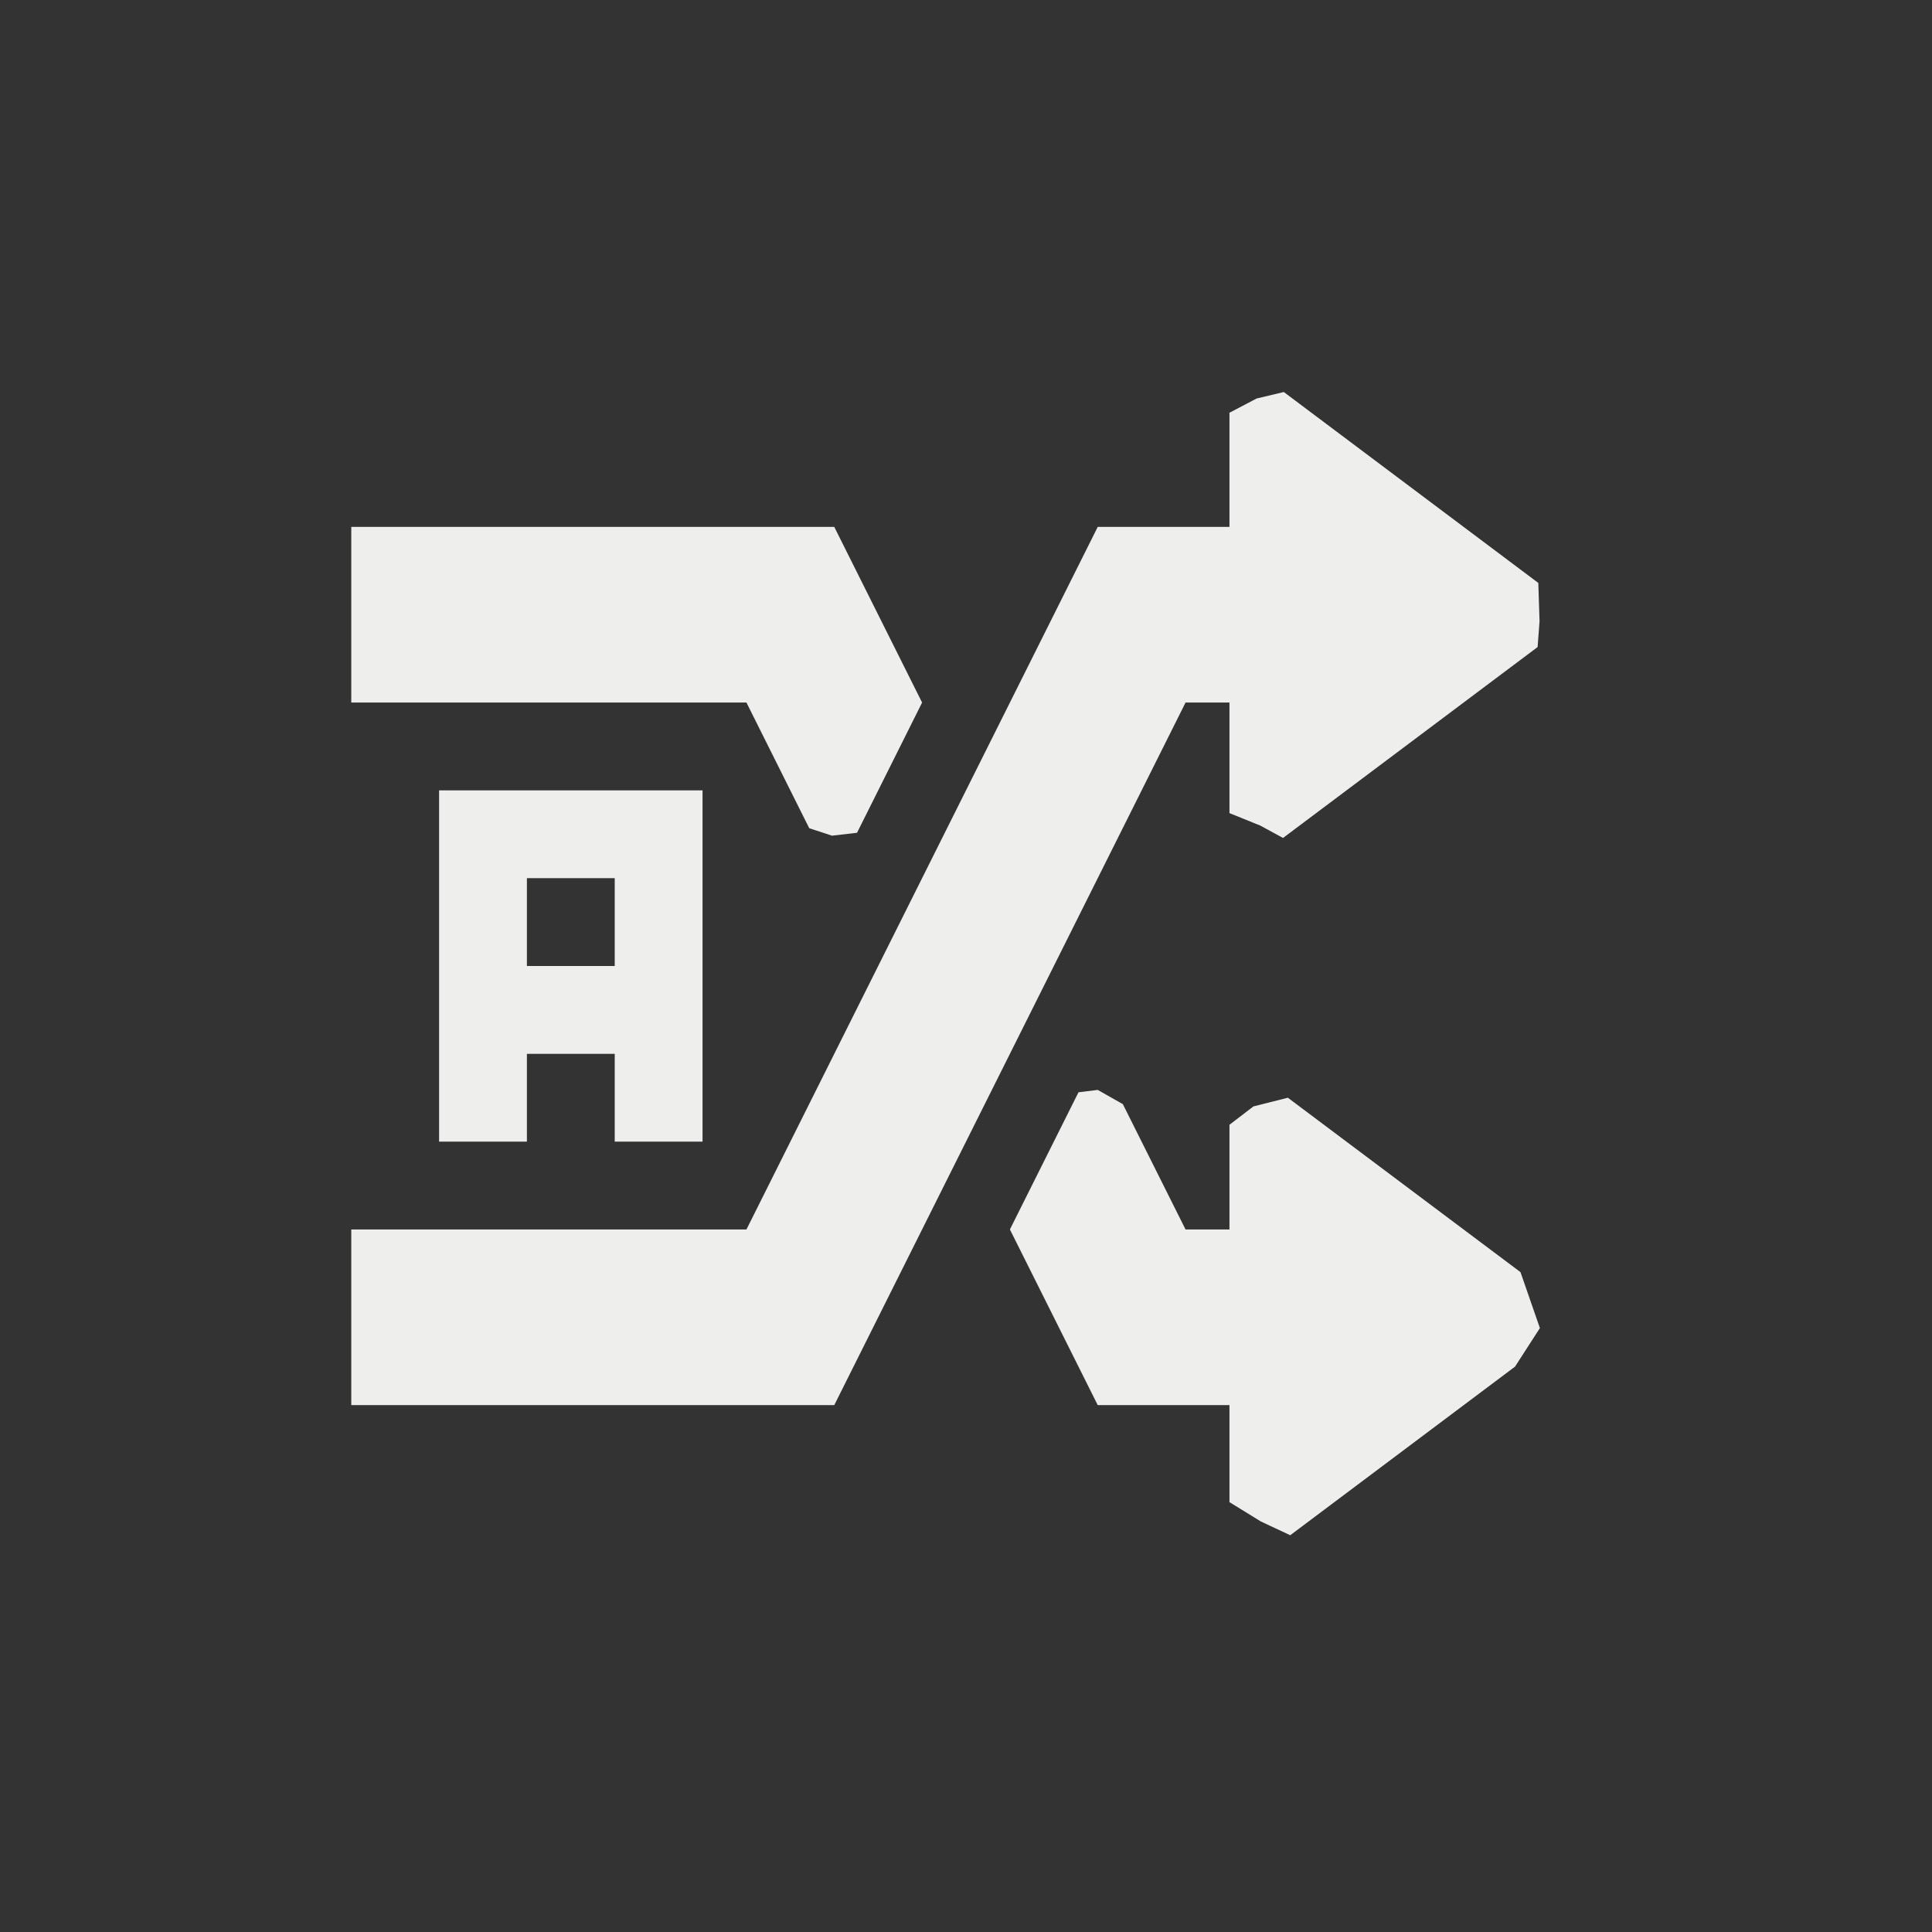 <?xml version="1.0" encoding="UTF-8" standalone="no"?>
<svg
   width="22"
   height="22"
   version="1.1"
   id="svg9"
   sodipodi:docname="media-random-albums-amarok.svg"
   inkscape:version="1.2.1 (9c6d41e410, 2022-07-14, custom)"
   xmlns:inkscape="http://www.inkscape.org/namespaces/inkscape"
   xmlns:sodipodi="http://sodipodi.sourceforge.net/DTD/sodipodi-0.dtd"
   xmlns="http://www.w3.org/2000/svg"
   xmlns:svg="http://www.w3.org/2000/svg">
  <rect width="100%" height="100%" fill="#333333" stroke="none"/>
  <sodipodi:namedview
     id="namedview11"
     pagecolor="#000000"
     bordercolor="#000000"
     borderopacity="0.247"
     inkscape:showpageshadow="2"
     inkscape:pageopacity="0"
     inkscape:pagecheckerboard="0"
     inkscape:deskcolor="#d1d1d1"
     showgrid="false"
     inkscape:zoom="38.409091"
     inkscape:cx="11.013018"
     inkscape:cy="11"
     inkscape:window-width="1920"
     inkscape:window-height="1051"
     inkscape:window-x="0"
     inkscape:window-y="29"
     inkscape:window-maximized="1"
     inkscape:current-layer="g7" />
  <defs
     id="defs3">
    <style
       id="current-color-scheme"
       type="text/css">
   .ColorScheme-Text { color:#eeeeec; } .ColorScheme-Highlight { color:#367bf0; } .ColorScheme-NeutralText { color:#ffcc44; } .ColorScheme-PositiveText { color:#3db47e; } .ColorScheme-NegativeText { color:#dd4747; }
  </style>
  </defs>
  <g
     transform="translate(3,3)"
     id="g7">
    <path
       style="fill:currentColor"
       class="ColorScheme-Text"
       d="m 2,6 v 4 H 3 V 9 h 1 v 1 H 5 V 6 Z M 3,7 H 4 V 8 H 3 Z M 1,3 v 2 h 4.5 l 0.715,1.431 0.259,0.085 0.285,-0.033 L 7.5,5 6.5,3 Z M 11.273,9.599 11,9.808 V 11 H 10.5 L 9.786,9.573 9.5,9.411 9.281,9.438 8.5,11 l 1,2 H 11 v 1.105 l 0.357,0.22 0.335,0.157 2.56,-1.92 0.283,-0.439 -0.221,-0.637 -2.649,-1.986 z M 11.309,1.538 11,1.7 V 3 H 9.5 l -4,8 H 1 v 2 h 5.5 l 4,-8 H 11 V 6.259 L 11.351,6.401 11.61,6.542 14.509,4.368 14.531,4.075 14.517,3.638 11.619,1.464 Z"
       id="path5"
       sodipodi:nodetypes="ccccccccccccccccccccccccccccccccccccccccccccccccccccccccccc" />
  </g>
</svg>
